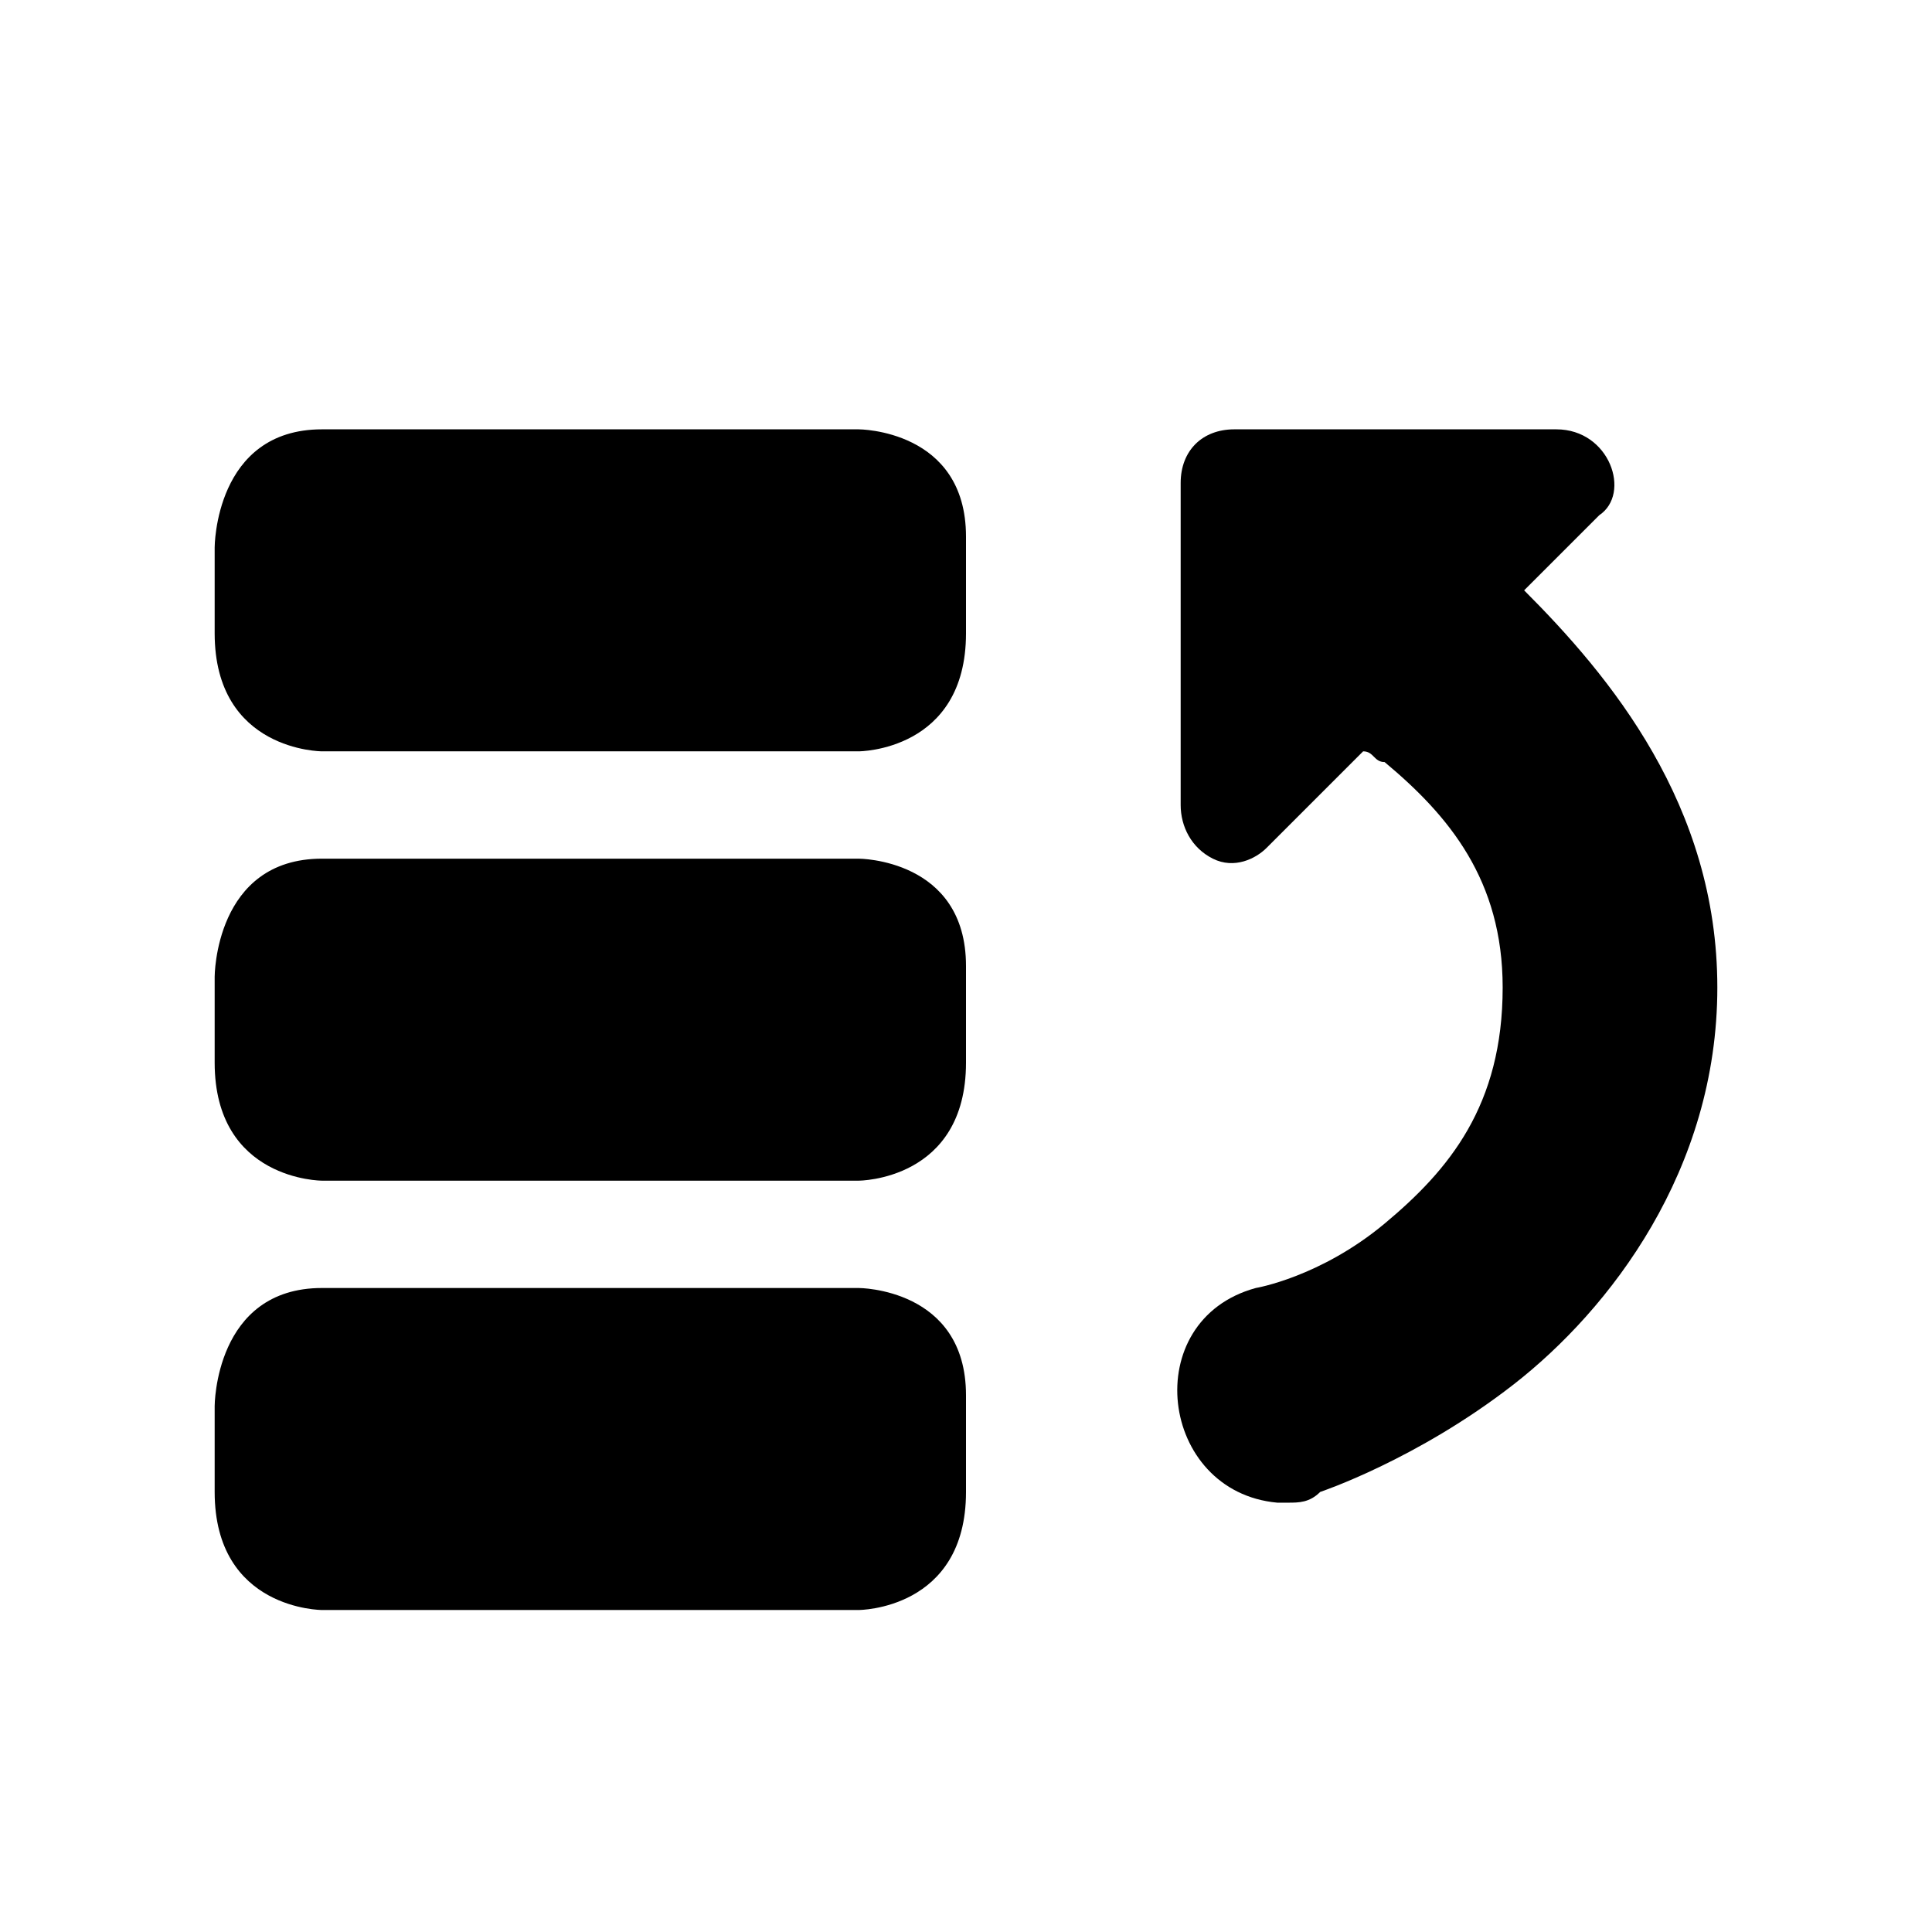 <?xml version="1.0" encoding="UTF-8" standalone="yes"?>
<svg viewBox="0 0 18 18">
  <path d="M8,8H3C2,8,2,9.1,2,9.1v0.8C2,11,3,11,3,11h5c0,0,1,0,1-1.1V9C9,8,8,8,8,8z"/>
  <path d="M14.2,5.5l0.7-0.7C15.2,4.6,15,4,14.5,4h-3C11.2,4,11,4.2,11,4.5v3c0,0.2,0.1,0.4,0.3,0.5s0.4,0,0.5-0.1L12.7,7
	c0.1,0,0.1,0.1,0.2,0.1C13.5,7.6,14,8.2,14,9.2c0,1.1-0.5,1.7-1.1,2.2S11.7,12,11.7,12c-1.1,0.3-0.9,1.9,0.2,2l0,0H12
	c0.1,0,0.2,0,0.3-0.1c0,0,0.9-0.3,1.8-1c0.9-0.7,1.9-2,1.9-3.7S15,6.3,14.2,5.5z"/>
  <path d="M8,12H3c-1,0-1,1.1-1,1.1v0.8C2,15,3,15,3,15h5c0,0,1,0,1-1.1V13C9,12,8,12,8,12z"/>
  <path d="M8,4H3C2,4,2,5.1,2,5.1v0.8C2,7,3,7,3,7h5c0,0,1,0,1-1.1V5C9,4,8,4,8,4z"/>
</svg>
